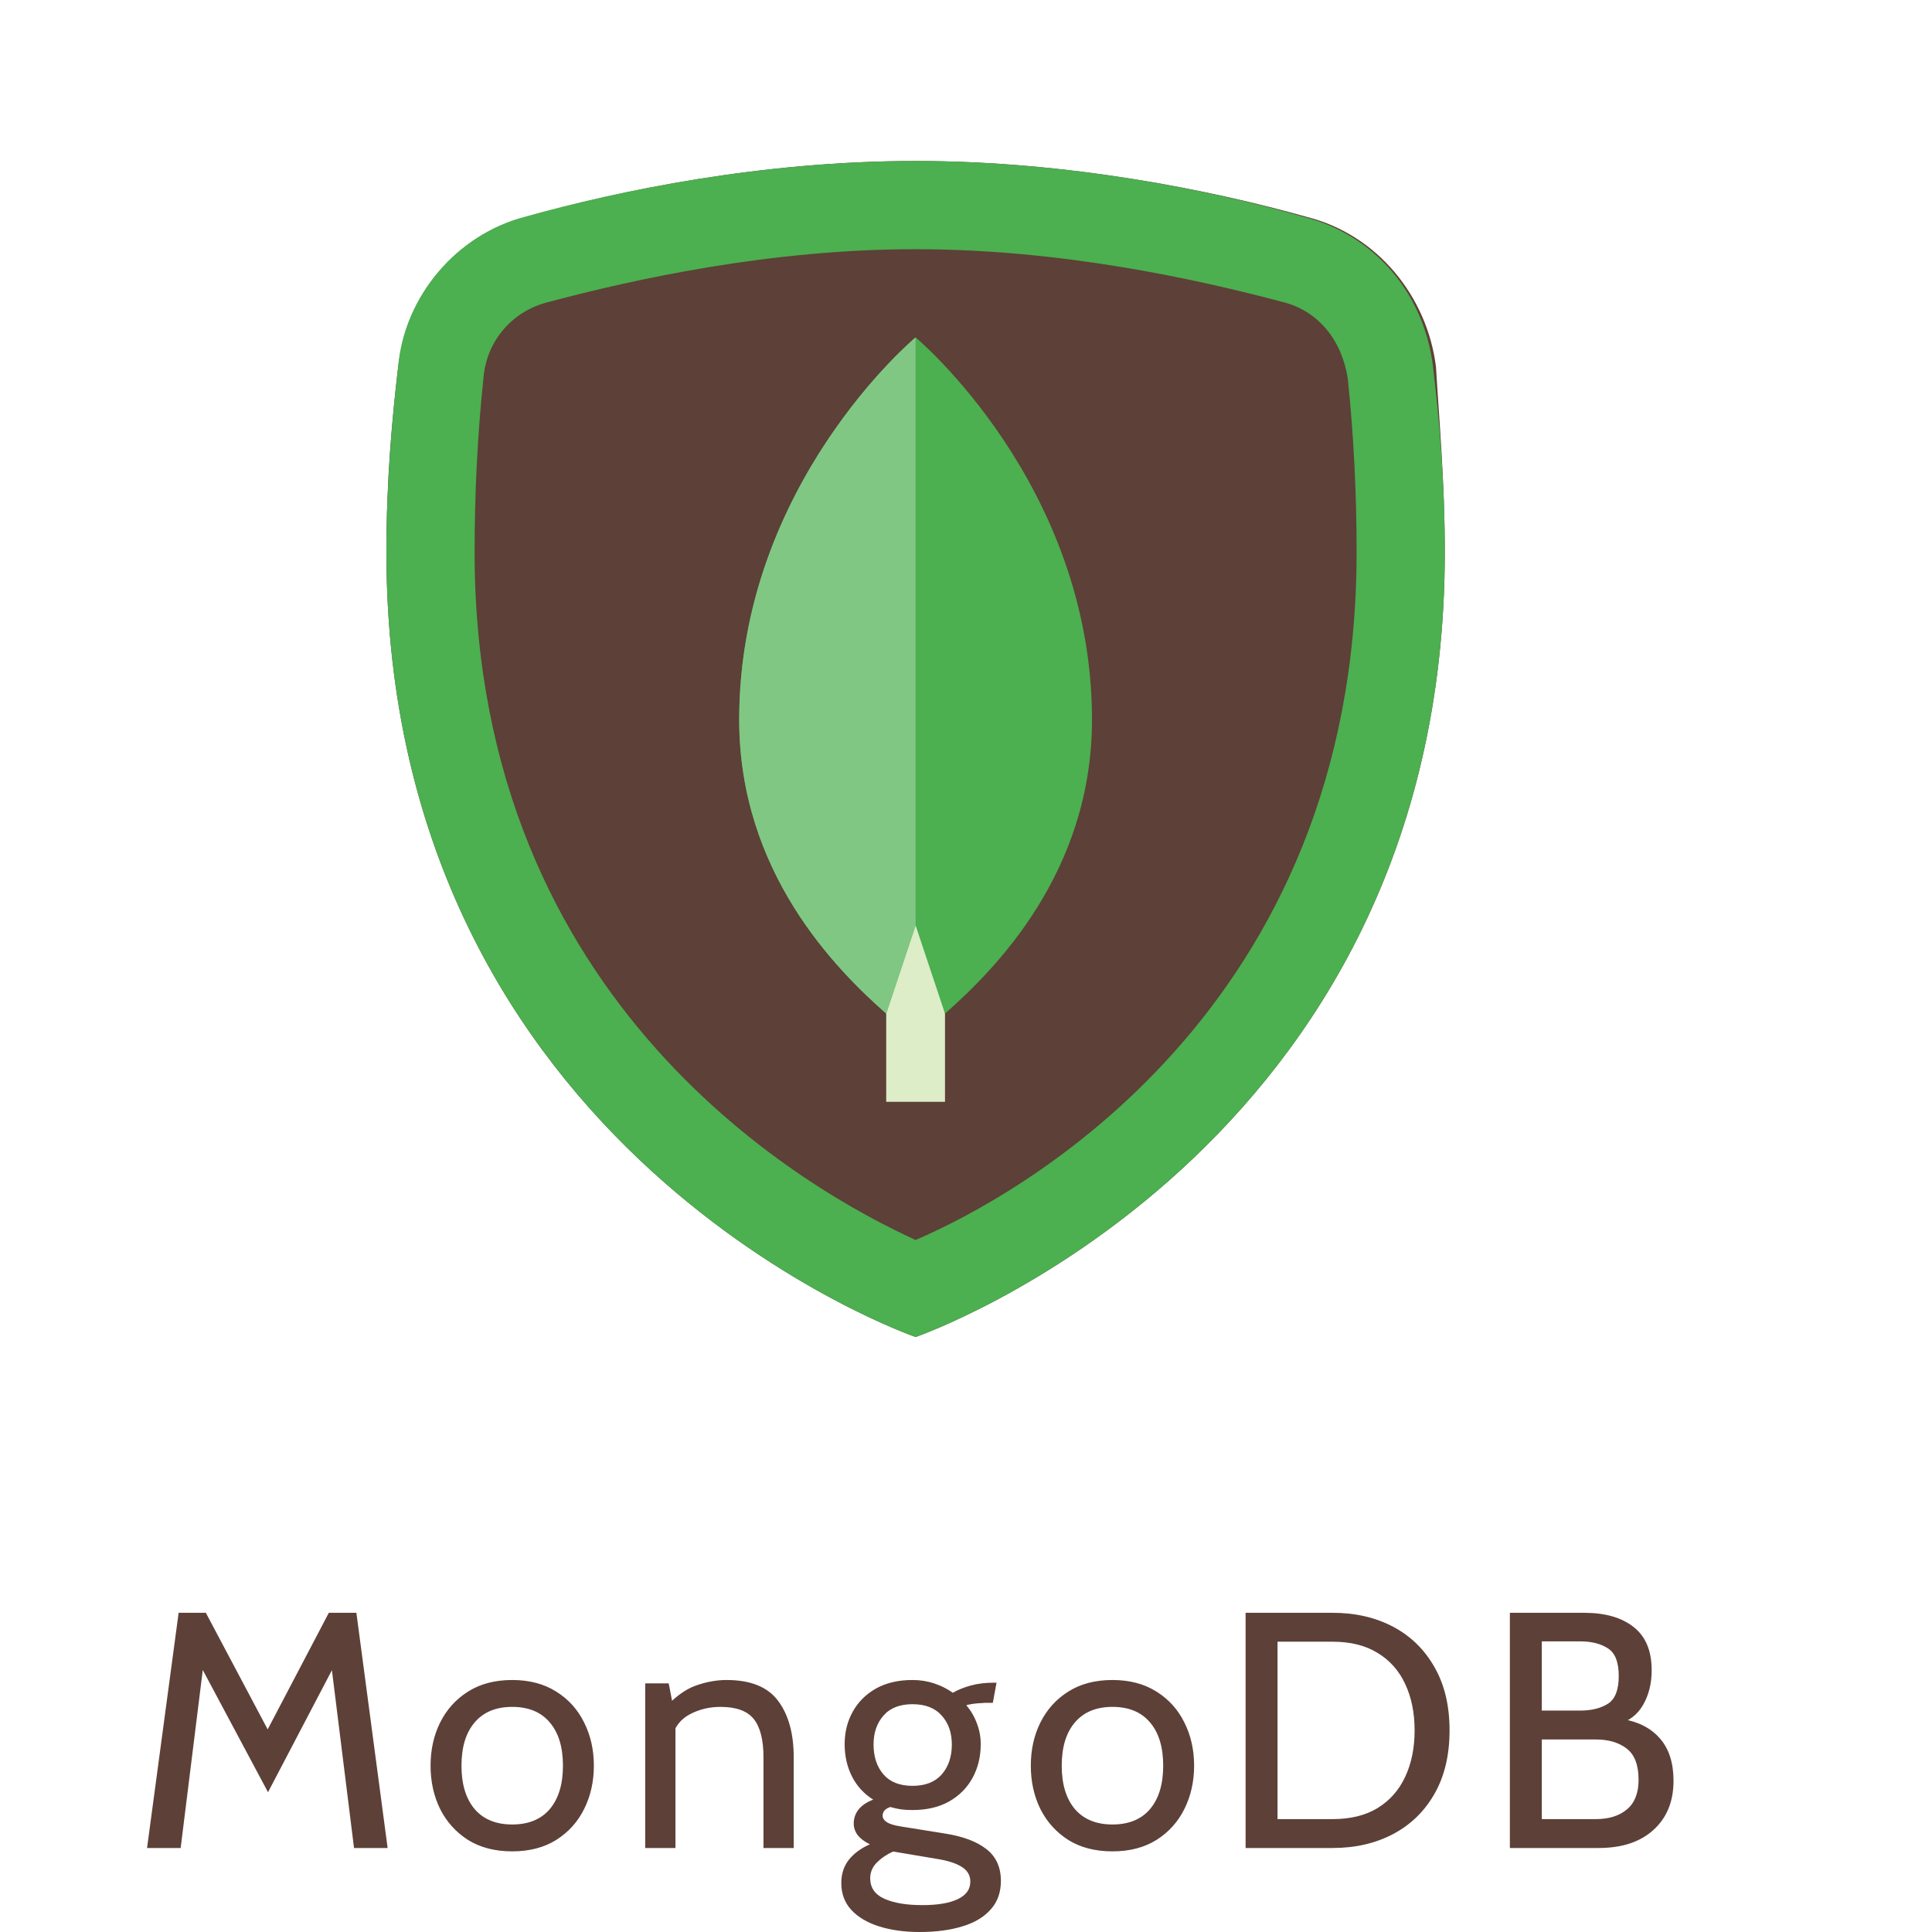 <svg width="115" height="115" viewBox="0 0 115 115" fill="none" xmlns="http://www.w3.org/2000/svg">
<path d="M86 32.858C86 68.733 54.5 79.583 54.5 79.583C54.5 79.583 23 68.733 23 32.858C23 28.483 23.35 24.808 23.7 21.833C24.225 17.458 27.2 13.958 31.4 12.908C36.825 11.333 45.4 9.583 54.5 9.583C63.6 9.583 72.175 11.333 77.775 12.908C81.975 13.958 84.95 17.633 85.475 21.833C85.65 24.808 86 28.658 86 32.858Z" fill="#5D4037"/>
<path d="M54.5 14.833C63.075 14.833 71.125 16.583 76.375 17.983C78.475 18.508 79.875 20.258 80.225 22.533C80.575 25.858 80.75 29.358 80.75 32.858C80.75 60.158 60.625 71.183 54.5 73.808C48.375 71.008 28.25 59.983 28.25 32.858C28.25 29.358 28.425 25.858 28.775 22.533C28.95 20.258 30.525 18.508 32.625 17.983C37.875 16.583 45.925 14.833 54.5 14.833ZM54.5 9.583C45.4 9.583 36.825 11.333 31.225 12.908C27.2 13.958 24.05 17.633 23.7 21.833C23.35 24.808 23 28.658 23 32.858C23 68.733 54.5 79.583 54.5 79.583C54.5 79.583 86 68.733 86 32.858C86 28.483 85.65 24.808 85.3 21.833C84.775 17.458 81.8 13.958 77.6 12.908C72.175 11.333 63.6 9.583 54.5 9.583Z" fill="#4CAF50"/>
<path d="M52.75 51.584H56.25V65.584H52.75V51.584Z" fill="#DCEDC8"/>
<path d="M54.5 20.083C54.5 20.083 44 28.833 44 42.833C44 51.933 49.775 57.708 52.75 60.333L54.5 55.083L56.25 60.333C59.225 57.708 65 51.933 65 42.833C65 28.833 54.5 20.083 54.5 20.083Z" fill="#4CAF50"/>
<path d="M54.5 20.083C54.5 20.083 44 28.833 44 42.833C44 51.933 49.775 57.708 52.75 60.333L54.5 55.083V20.083Z" fill="#81C784"/>
<path d="M8.753 110L10.633 96H12.253L15.933 102.94L19.573 96H21.213L23.073 110H21.073L19.653 98.58L20.153 98.66L15.953 106.68L11.673 98.66L12.173 98.58L10.753 110H8.753ZM30.489 110.2C29.462 110.2 28.585 109.973 27.859 109.52C27.139 109.06 26.585 108.447 26.199 107.68C25.819 106.907 25.629 106.047 25.629 105.1C25.629 104.153 25.819 103.297 26.199 102.53C26.585 101.757 27.139 101.143 27.859 100.69C28.585 100.23 29.462 100 30.489 100C31.509 100 32.382 100.23 33.109 100.69C33.835 101.143 34.389 101.757 34.769 102.53C35.155 103.297 35.349 104.153 35.349 105.1C35.349 106.047 35.155 106.907 34.769 107.68C34.389 108.447 33.835 109.06 33.109 109.52C32.382 109.973 31.509 110.2 30.489 110.2ZM30.489 108.6C31.462 108.6 32.209 108.293 32.729 107.68C33.249 107.06 33.509 106.2 33.509 105.1C33.509 104 33.249 103.143 32.729 102.53C32.209 101.91 31.462 101.6 30.489 101.6C29.522 101.6 28.775 101.91 28.249 102.53C27.729 103.143 27.469 104 27.469 105.1C27.469 106.2 27.729 107.06 28.249 107.68C28.775 108.293 29.522 108.6 30.489 108.6ZM38.405 110V100.2H39.805L40.165 102.08L39.465 101.78C40.125 101.047 40.768 100.567 41.395 100.34C42.028 100.113 42.645 100 43.245 100C44.678 100 45.701 100.413 46.315 101.24C46.935 102.067 47.245 103.187 47.245 104.6V110H45.445V104.6C45.445 103.56 45.251 102.8 44.865 102.32C44.478 101.84 43.818 101.6 42.885 101.6C42.225 101.6 41.618 101.747 41.065 102.04C40.518 102.327 40.158 102.787 39.985 103.42L40.205 102.32V110H38.405ZM54.737 115C53.843 115 53.043 114.89 52.337 114.67C51.637 114.45 51.083 114.123 50.677 113.69C50.277 113.257 50.077 112.72 50.077 112.08C50.077 111.547 50.227 111.087 50.527 110.7C50.833 110.32 51.25 110.013 51.777 109.78C51.463 109.627 51.223 109.447 51.057 109.24C50.897 109.027 50.817 108.793 50.817 108.54C50.817 108.24 50.907 107.97 51.087 107.73C51.273 107.483 51.57 107.28 51.977 107.12C51.43 106.78 51.01 106.323 50.717 105.75C50.423 105.17 50.277 104.527 50.277 103.82C50.277 103.107 50.437 102.463 50.757 101.89C51.077 101.31 51.537 100.85 52.137 100.51C52.743 100.17 53.47 100 54.317 100C54.77 100 55.197 100.067 55.597 100.2C56.003 100.333 56.377 100.52 56.717 100.76C57.017 100.587 57.37 100.443 57.777 100.33C58.19 100.217 58.65 100.16 59.157 100.16C59.19 100.16 59.217 100.16 59.237 100.16C59.263 100.16 59.29 100.16 59.317 100.16L59.097 101.36C59.017 101.36 58.94 101.36 58.867 101.36C58.793 101.36 58.717 101.36 58.637 101.36C58.57 101.36 58.417 101.37 58.177 101.39C57.937 101.41 57.717 101.447 57.517 101.5C57.79 101.82 58 102.18 58.147 102.58C58.3 102.973 58.377 103.387 58.377 103.82C58.377 104.567 58.213 105.237 57.887 105.83C57.567 106.417 57.103 106.883 56.497 107.23C55.89 107.57 55.163 107.74 54.317 107.74C54.077 107.74 53.847 107.727 53.627 107.7C53.407 107.667 53.197 107.62 52.997 107.56C52.69 107.66 52.537 107.833 52.537 108.08C52.537 108.227 52.623 108.357 52.797 108.47C52.97 108.577 53.25 108.66 53.637 108.72L56.257 109.14C57.317 109.307 58.133 109.613 58.707 110.06C59.287 110.507 59.577 111.14 59.577 111.96C59.577 112.64 59.377 113.203 58.977 113.65C58.583 114.103 58.023 114.44 57.297 114.66C56.57 114.887 55.717 115 54.737 115ZM54.897 113.4C55.817 113.4 56.523 113.28 57.017 113.04C57.51 112.807 57.757 112.46 57.757 112C57.757 111.64 57.6 111.357 57.287 111.15C56.98 110.943 56.537 110.787 55.957 110.68L53.167 110.21C52.8 110.37 52.48 110.583 52.207 110.85C51.933 111.123 51.797 111.44 51.797 111.8C51.797 112.36 52.077 112.767 52.637 113.02C53.203 113.273 53.957 113.4 54.897 113.4ZM54.317 106.3C55.077 106.3 55.657 106.073 56.057 105.62C56.457 105.16 56.657 104.567 56.657 103.84C56.657 103.14 56.457 102.567 56.057 102.12C55.657 101.667 55.077 101.44 54.317 101.44C53.557 101.44 52.98 101.667 52.587 102.12C52.193 102.567 51.997 103.14 51.997 103.84C51.997 104.567 52.193 105.16 52.587 105.62C52.98 106.073 53.557 106.3 54.317 106.3ZM66.218 110.2C65.191 110.2 64.314 109.973 63.588 109.52C62.868 109.06 62.314 108.447 61.928 107.68C61.548 106.907 61.358 106.047 61.358 105.1C61.358 104.153 61.548 103.297 61.928 102.53C62.314 101.757 62.868 101.143 63.588 100.69C64.314 100.23 65.191 100 66.218 100C67.238 100 68.111 100.23 68.838 100.69C69.564 101.143 70.118 101.757 70.498 102.53C70.884 103.297 71.078 104.153 71.078 105.1C71.078 106.047 70.884 106.907 70.498 107.68C70.118 108.447 69.564 109.06 68.838 109.52C68.111 109.973 67.238 110.2 66.218 110.2ZM66.218 108.6C67.191 108.6 67.938 108.293 68.458 107.68C68.978 107.06 69.238 106.2 69.238 105.1C69.238 104 68.978 103.143 68.458 102.53C67.938 101.91 67.191 101.6 66.218 101.6C65.251 101.6 64.504 101.91 63.978 102.53C63.458 103.143 63.198 104 63.198 105.1C63.198 106.2 63.458 107.06 63.978 107.68C64.504 108.293 65.251 108.6 66.218 108.6ZM74.143 110V96H79.323C80.676 96 81.876 96.277 82.923 96.83C83.969 97.383 84.789 98.183 85.383 99.23C85.983 100.27 86.283 101.527 86.283 103C86.283 104.473 85.983 105.733 85.383 106.78C84.789 107.82 83.969 108.617 82.923 109.17C81.876 109.723 80.676 110 79.323 110H74.143ZM76.043 108.28H79.323C80.389 108.28 81.283 108.06 82.003 107.62C82.729 107.173 83.276 106.553 83.643 105.76C84.016 104.967 84.203 104.047 84.203 103C84.203 101.953 84.016 101.033 83.643 100.24C83.276 99.447 82.729 98.83 82.003 98.39C81.283 97.943 80.389 97.72 79.323 97.72H76.043V108.28ZM89.874 110V96H94.294C95.547 96 96.531 96.283 97.244 96.85C97.957 97.41 98.314 98.267 98.314 99.42C98.314 100.2 98.144 100.887 97.804 101.48C97.464 102.073 96.954 102.46 96.274 102.64L96.554 102.32C97.527 102.48 98.281 102.87 98.814 103.49C99.347 104.103 99.614 104.94 99.614 106C99.614 107.227 99.217 108.2 98.424 108.92C97.637 109.64 96.547 110 95.154 110H89.874ZM91.774 108.28H94.994C95.767 108.28 96.384 108.087 96.844 107.7C97.304 107.313 97.534 106.727 97.534 105.94C97.534 105.06 97.297 104.44 96.824 104.08C96.357 103.72 95.747 103.54 94.994 103.54H91.774V108.28ZM91.774 101.82H94.054C94.734 101.82 95.287 101.683 95.714 101.41C96.141 101.137 96.354 100.587 96.354 99.76C96.354 98.94 96.141 98.393 95.714 98.12C95.287 97.84 94.734 97.7 94.054 97.7H91.774V101.82Z" fill="#5D4037"/>
</svg>
